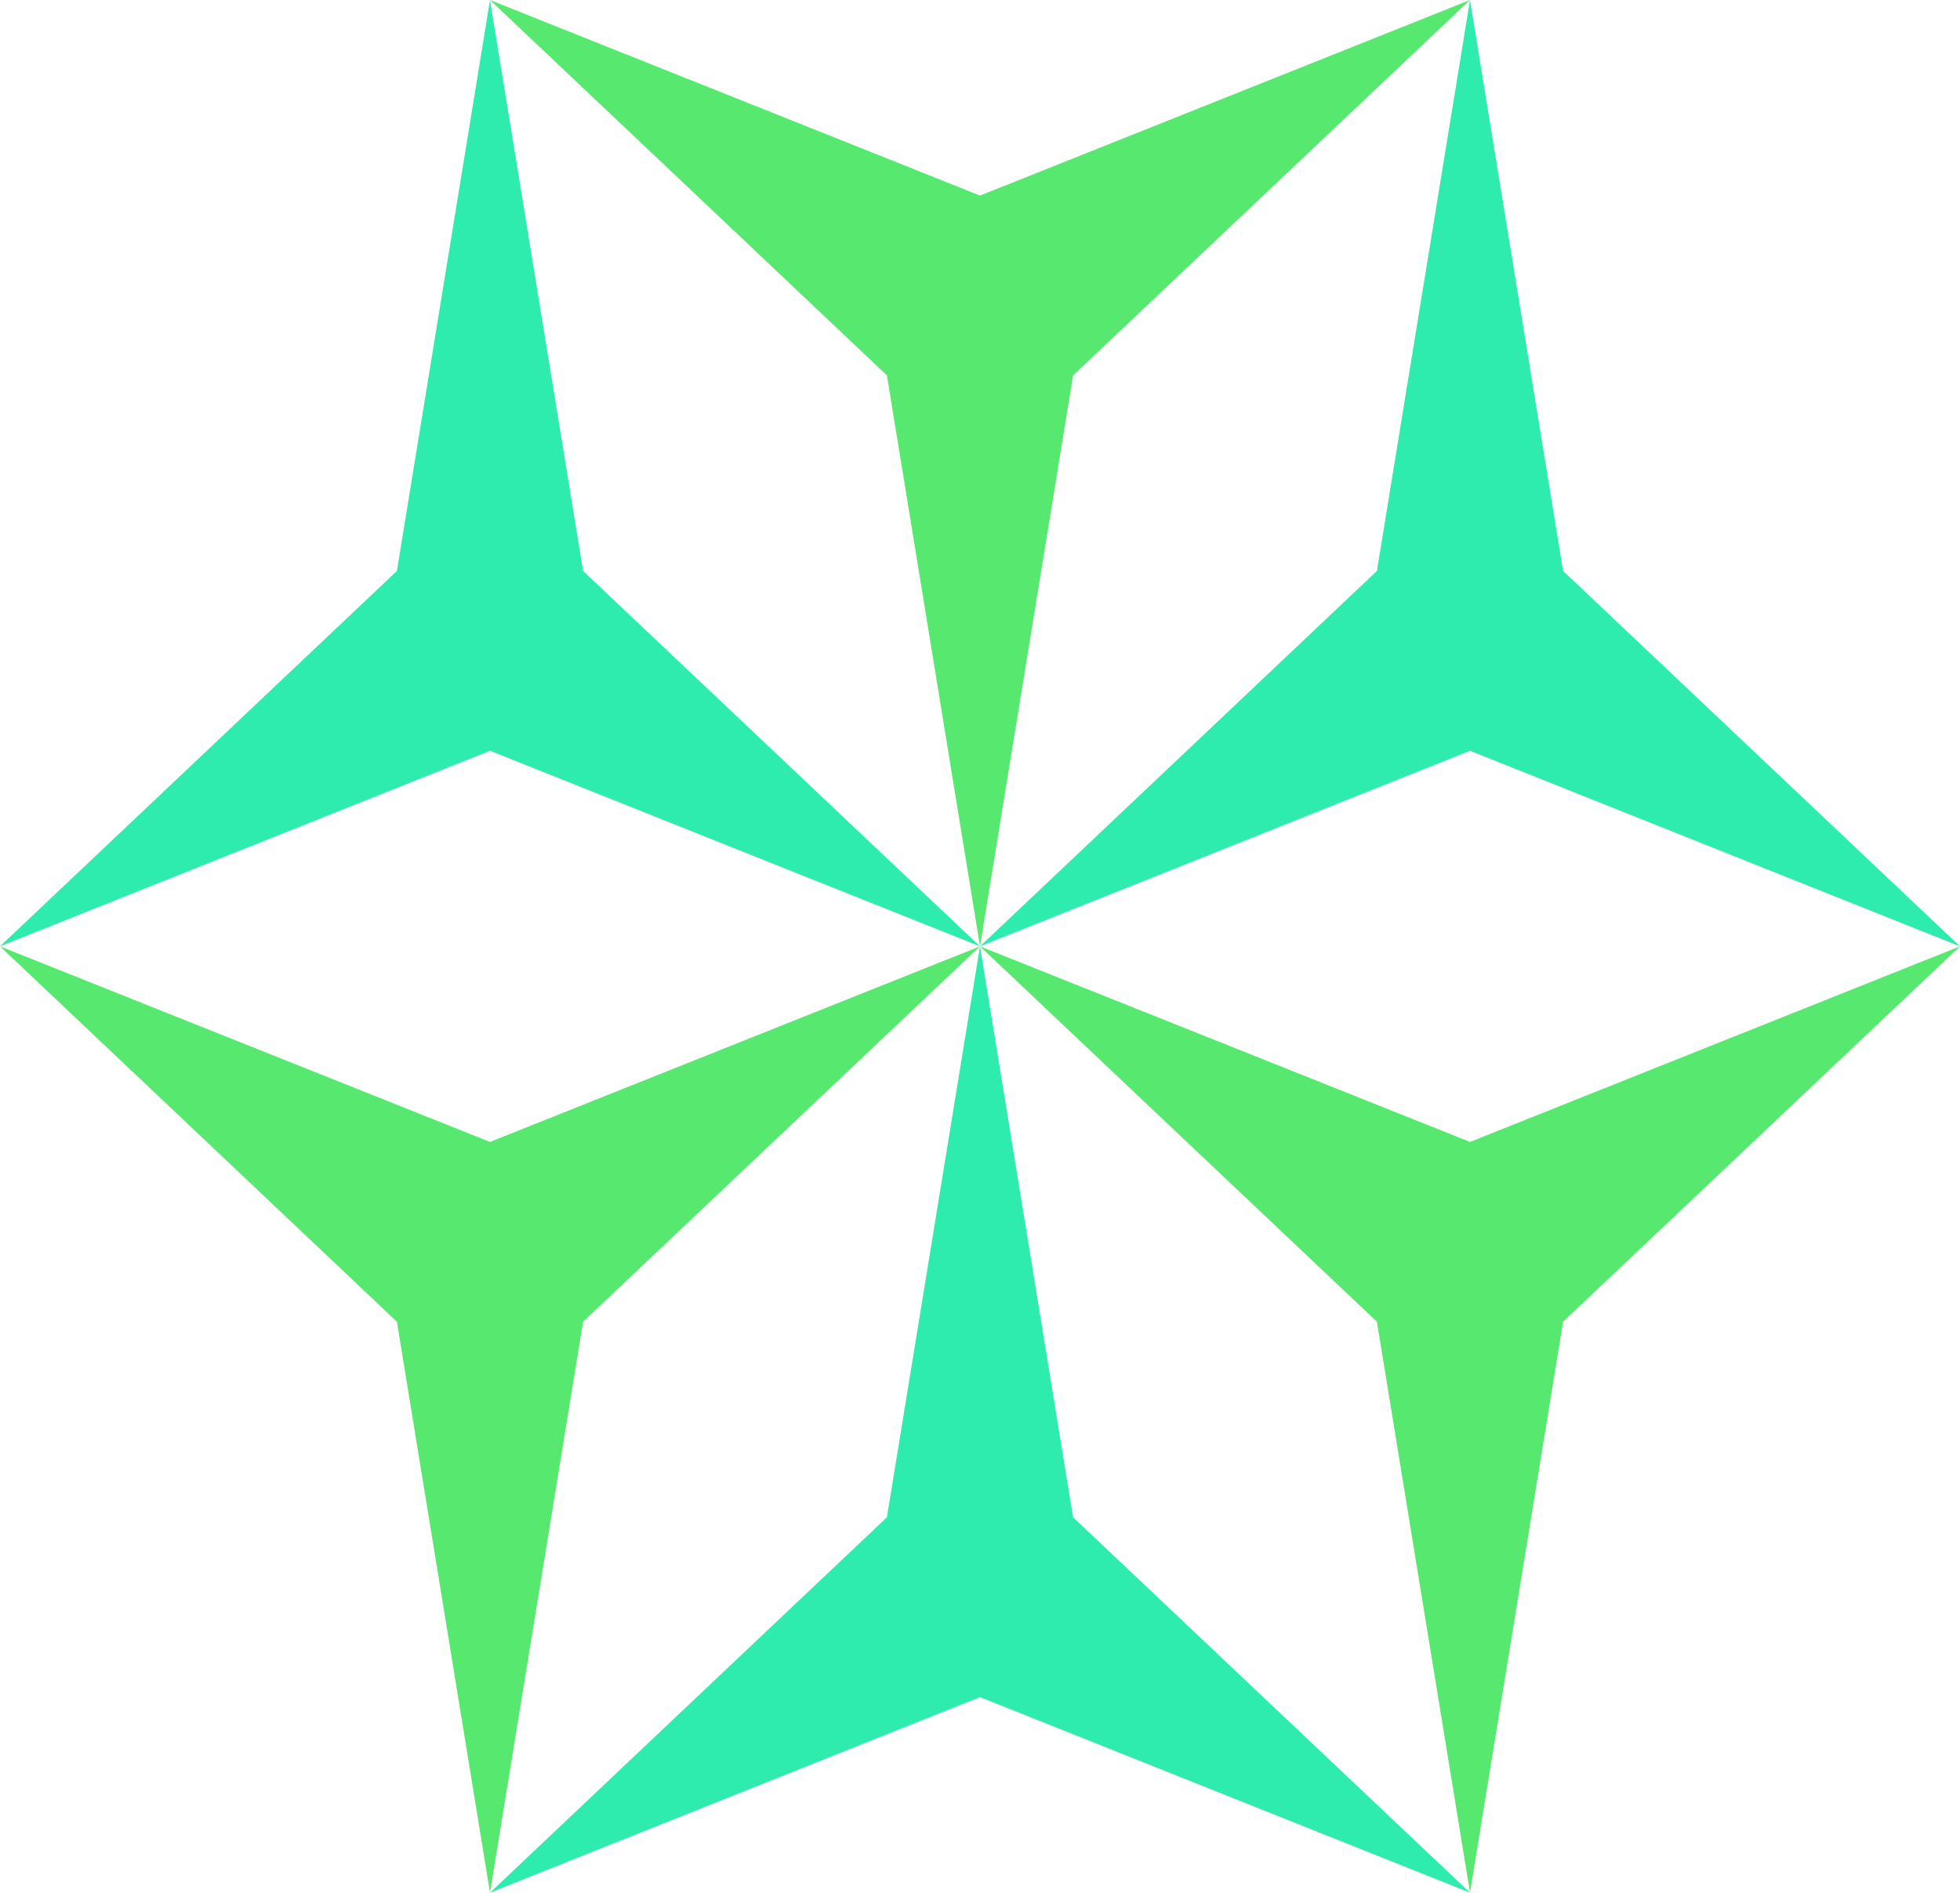 <svg id="rosace" xmlns="http://www.w3.org/2000/svg" xmlns:xlink="http://www.w3.org/1999/xlink" width="644" height="622" viewBox="0 0 644 622">
  <defs>
    <clipPath id="clip-path">
      <rect width="322" height="311" fill="none"/>
    </clipPath>
  </defs>
  <g id="Grille_de_répétition_1" data-name="Grille de répétition 1" clip-path="url(#clip-path)">
    <g transform="translate(-1421)">
      <path id="Polygone_2" data-name="Polygone 2" d="M161,0l30.59,187.637L322,311,161,246.727,0,311,130.41,187.637Z" transform="translate(1421)" fill="#2decad"/>
    </g>
  </g>
  <path id="Polygone_4" data-name="Polygone 4" d="M161,0l30.59,187.637L322,311,161,246.727,0,311,130.41,187.637Z" transform="translate(483 311) rotate(180)" fill="#45e760" opacity="0.9"/>
  <path id="Polygone_5" data-name="Polygone 5" d="M161,0l30.59,187.637L322,311,161,246.727,0,311,130.41,187.637Z" transform="translate(322)" fill="#2decad"/>
  <path id="Polygone_5-2" data-name="Polygone 5" d="M161,0l30.59,187.637L322,311,161,246.727,0,311,130.41,187.637Z" transform="translate(161 311)" fill="#2decad"/>
  <path id="Polygone_6" data-name="Polygone 6" d="M161,0l30.59,187.637L322,311,161,246.727,0,311,130.41,187.637Z" transform="translate(322 622) rotate(180)" fill="#45e760" opacity="0.9"/>
  <path id="Polygone_7" data-name="Polygone 7" d="M161,0l30.59,187.637L322,311,161,246.727,0,311,130.41,187.637Z" transform="translate(644 622) rotate(180)" fill="#45e760" opacity="0.9"/>
</svg>
